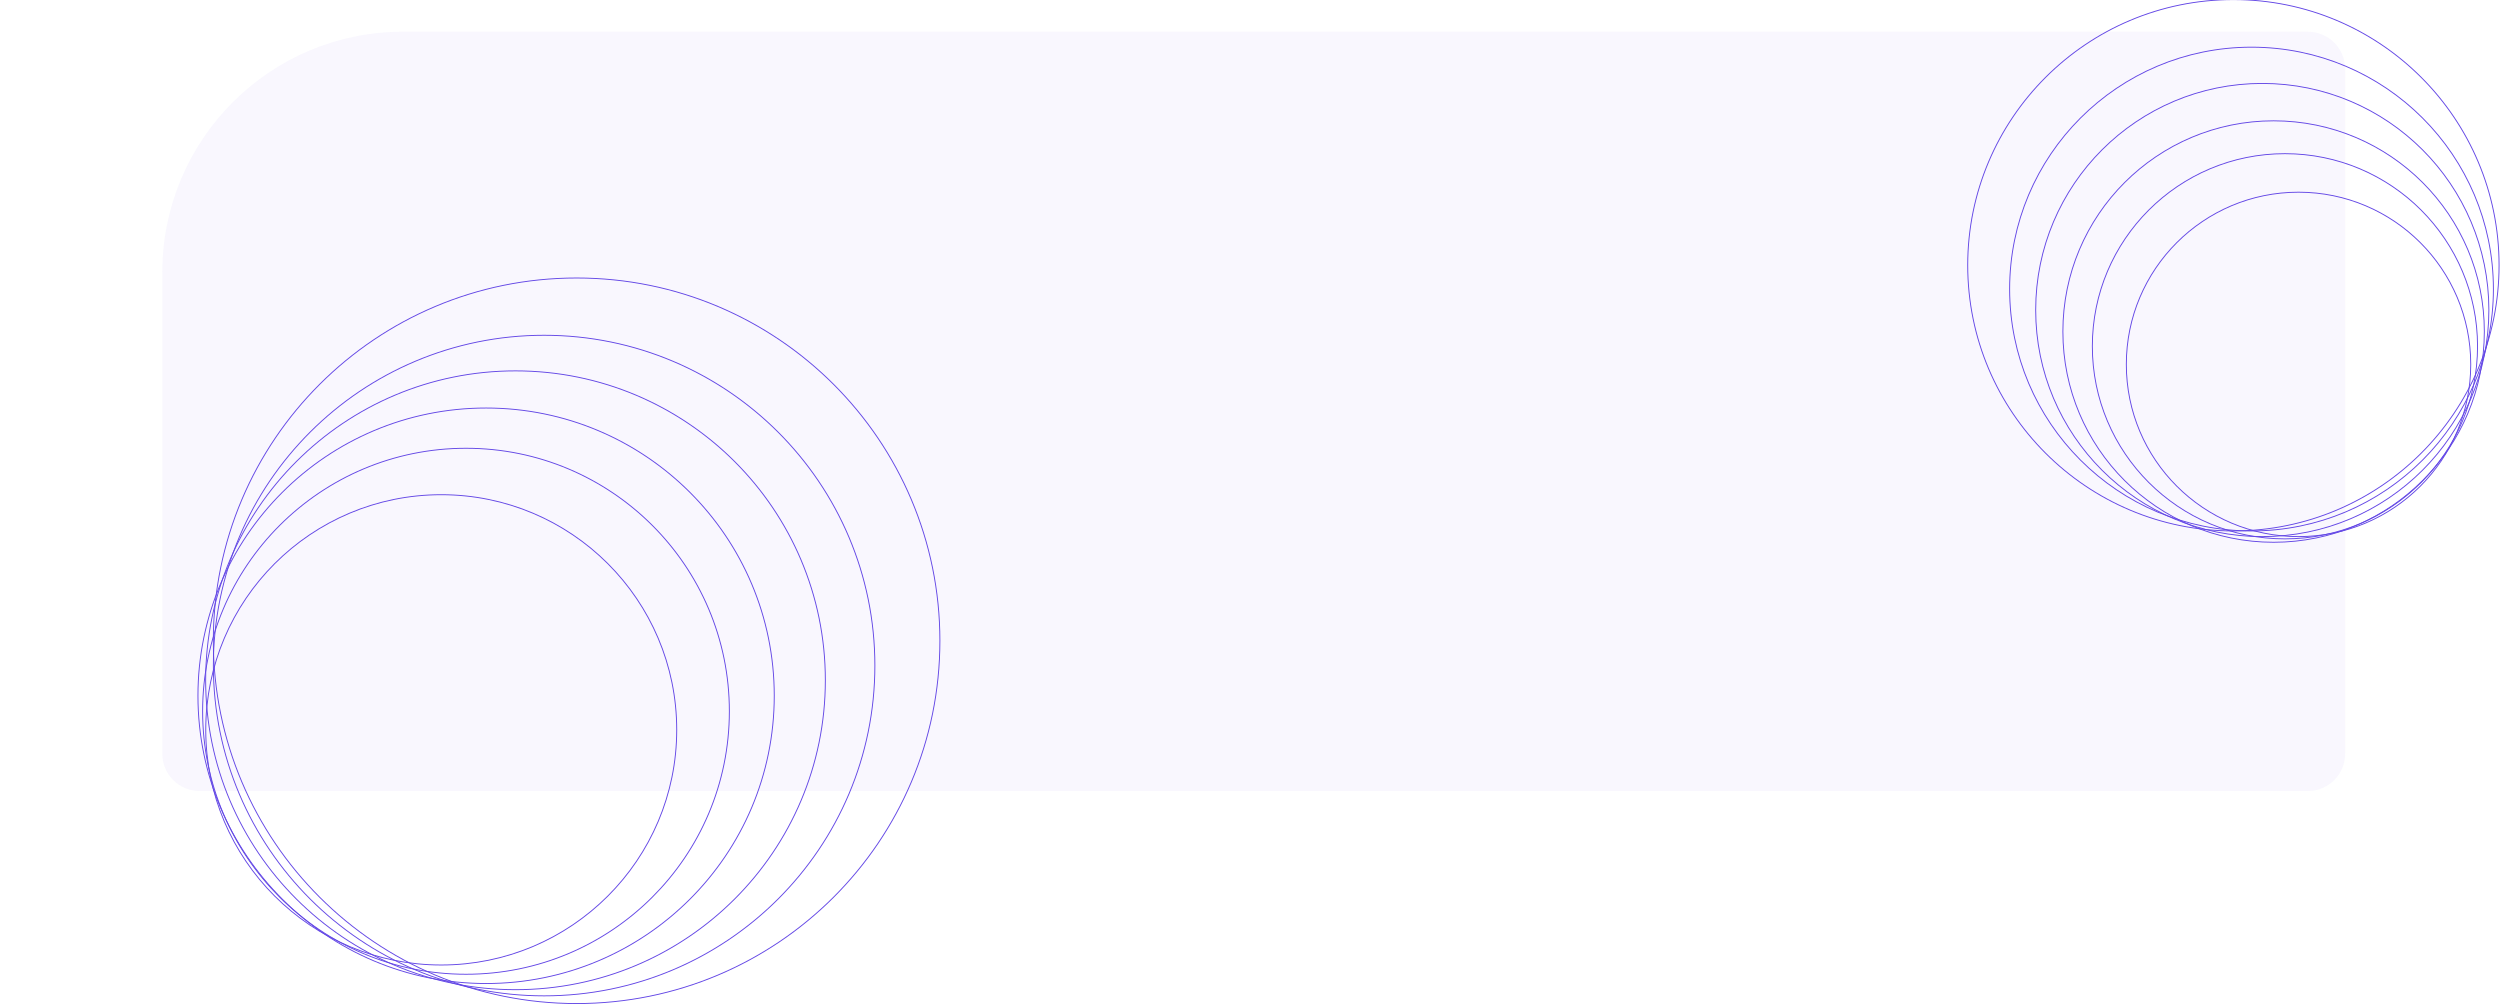 <svg width="2680" height="1078" viewBox="0 0 2680 1078" fill="none" xmlns="http://www.w3.org/2000/svg" xmlns:xlink="http://www.w3.org/1999/xlink">
<g opacity="0.2">
<path d="M2514,74C2514,51.909 2496.091,34 2474,34L432,34C289.511,34 174,149.511 174,292L174,808C174,830.091 191.909,848 214,848L2474,848C2496.091,848 2514,830.091 2514,808Z" fill="#DFD7F9"/>
</g>
<g opacity="0.1">
</g>
<circle cx="2464.03" cy="390.64" r="184.607" stroke="#6246E5" stroke-width="1" stroke-miterlimit="3.999"/>
<circle cx="2449.455" cy="371.208" r="206.468" stroke="#6246E5" stroke-width="1" stroke-miterlimit="3.999"/>
<circle cx="2437.31" cy="355.419" r="225.9" stroke="#6246E5" stroke-width="1" stroke-miterlimit="3.999"/>
<circle cx="2425.166" cy="332.343" r="242.903" stroke="#6246E5" stroke-width="1" stroke-miterlimit="3.999"/>
<circle cx="2413.628" cy="309.875" r="259.299" stroke="#6246E5" stroke-width="1" stroke-miterlimit="3.999"/>
<circle cx="2394.195" cy="284.37" r="284.804" stroke="#6246E5" stroke-width="1" stroke-miterlimit="3.999"/>
<g opacity="0.1">
</g>
<path d="M725.447,782.404C725.447,921.624 612.427,1034.484 473.011,1034.484C333.594,1034.484 220.575,921.624 220.575,782.404C220.575,643.185 333.594,530.326 473.011,530.326C612.427,530.326 725.447,643.185 725.447,782.404Z" transform="rotate(180 473.01 782.404)" stroke="#6246E5" stroke-width="1" stroke-miterlimit="3.999"/>
<path d="M781.874,762.475C781.874,918.181 655.472,1044.405 499.546,1044.405C343.619,1044.405 217.216,918.181 217.216,762.475C217.216,606.769 343.619,480.545 499.546,480.545C655.472,480.545 781.874,606.769 781.874,762.475Z" transform="rotate(180 499.545 762.475)" stroke="#6246E5" stroke-width="1" stroke-miterlimit="3.999"/>
<path d="M830.005,745.867C830.005,916.229 691.707,1054.333 521.105,1054.333C350.503,1054.333 212.203,916.229 212.203,745.867C212.203,575.507 350.503,437.403 521.105,437.403C691.707,437.403 830.005,575.507 830.005,745.867Z" transform="rotate(180 521.104 745.868)" stroke="#6246E5" stroke-width="1" stroke-miterlimit="3.999"/>
<path d="M884.767,729.26C884.767,912.444 736.057,1060.944 552.615,1060.944C369.173,1060.944 220.463,912.444 220.463,729.26C220.463,546.077 369.173,397.578 552.615,397.578C736.057,397.578 884.767,546.077 884.767,729.26Z" transform="rotate(180 552.615 729.261)" stroke="#6246E5" stroke-width="1" stroke-miterlimit="3.999"/>
<path d="M937.867,713.484C937.867,909.032 779.121,1067.554 583.295,1067.554C387.47,1067.554 228.723,909.032 228.723,713.484C228.723,517.935 387.47,359.412 583.295,359.412C779.121,359.412 937.867,517.935 937.867,713.484Z" transform="rotate(180 583.295 713.483)" stroke="#6246E5" stroke-width="1" stroke-miterlimit="3.999"/>
<path d="M1007.57,686.911C1007.57,901.693 833.208,1075.809 618.122,1075.809C403.036,1075.809 228.674,901.693 228.674,686.911C228.674,472.129 403.036,298.013 618.122,298.013C833.208,298.013 1007.57,472.129 1007.57,686.911Z" transform="rotate(180 618.122 686.911)" stroke="#6246E5" stroke-width="1" stroke-miterlimit="3.999"/>
</svg>
